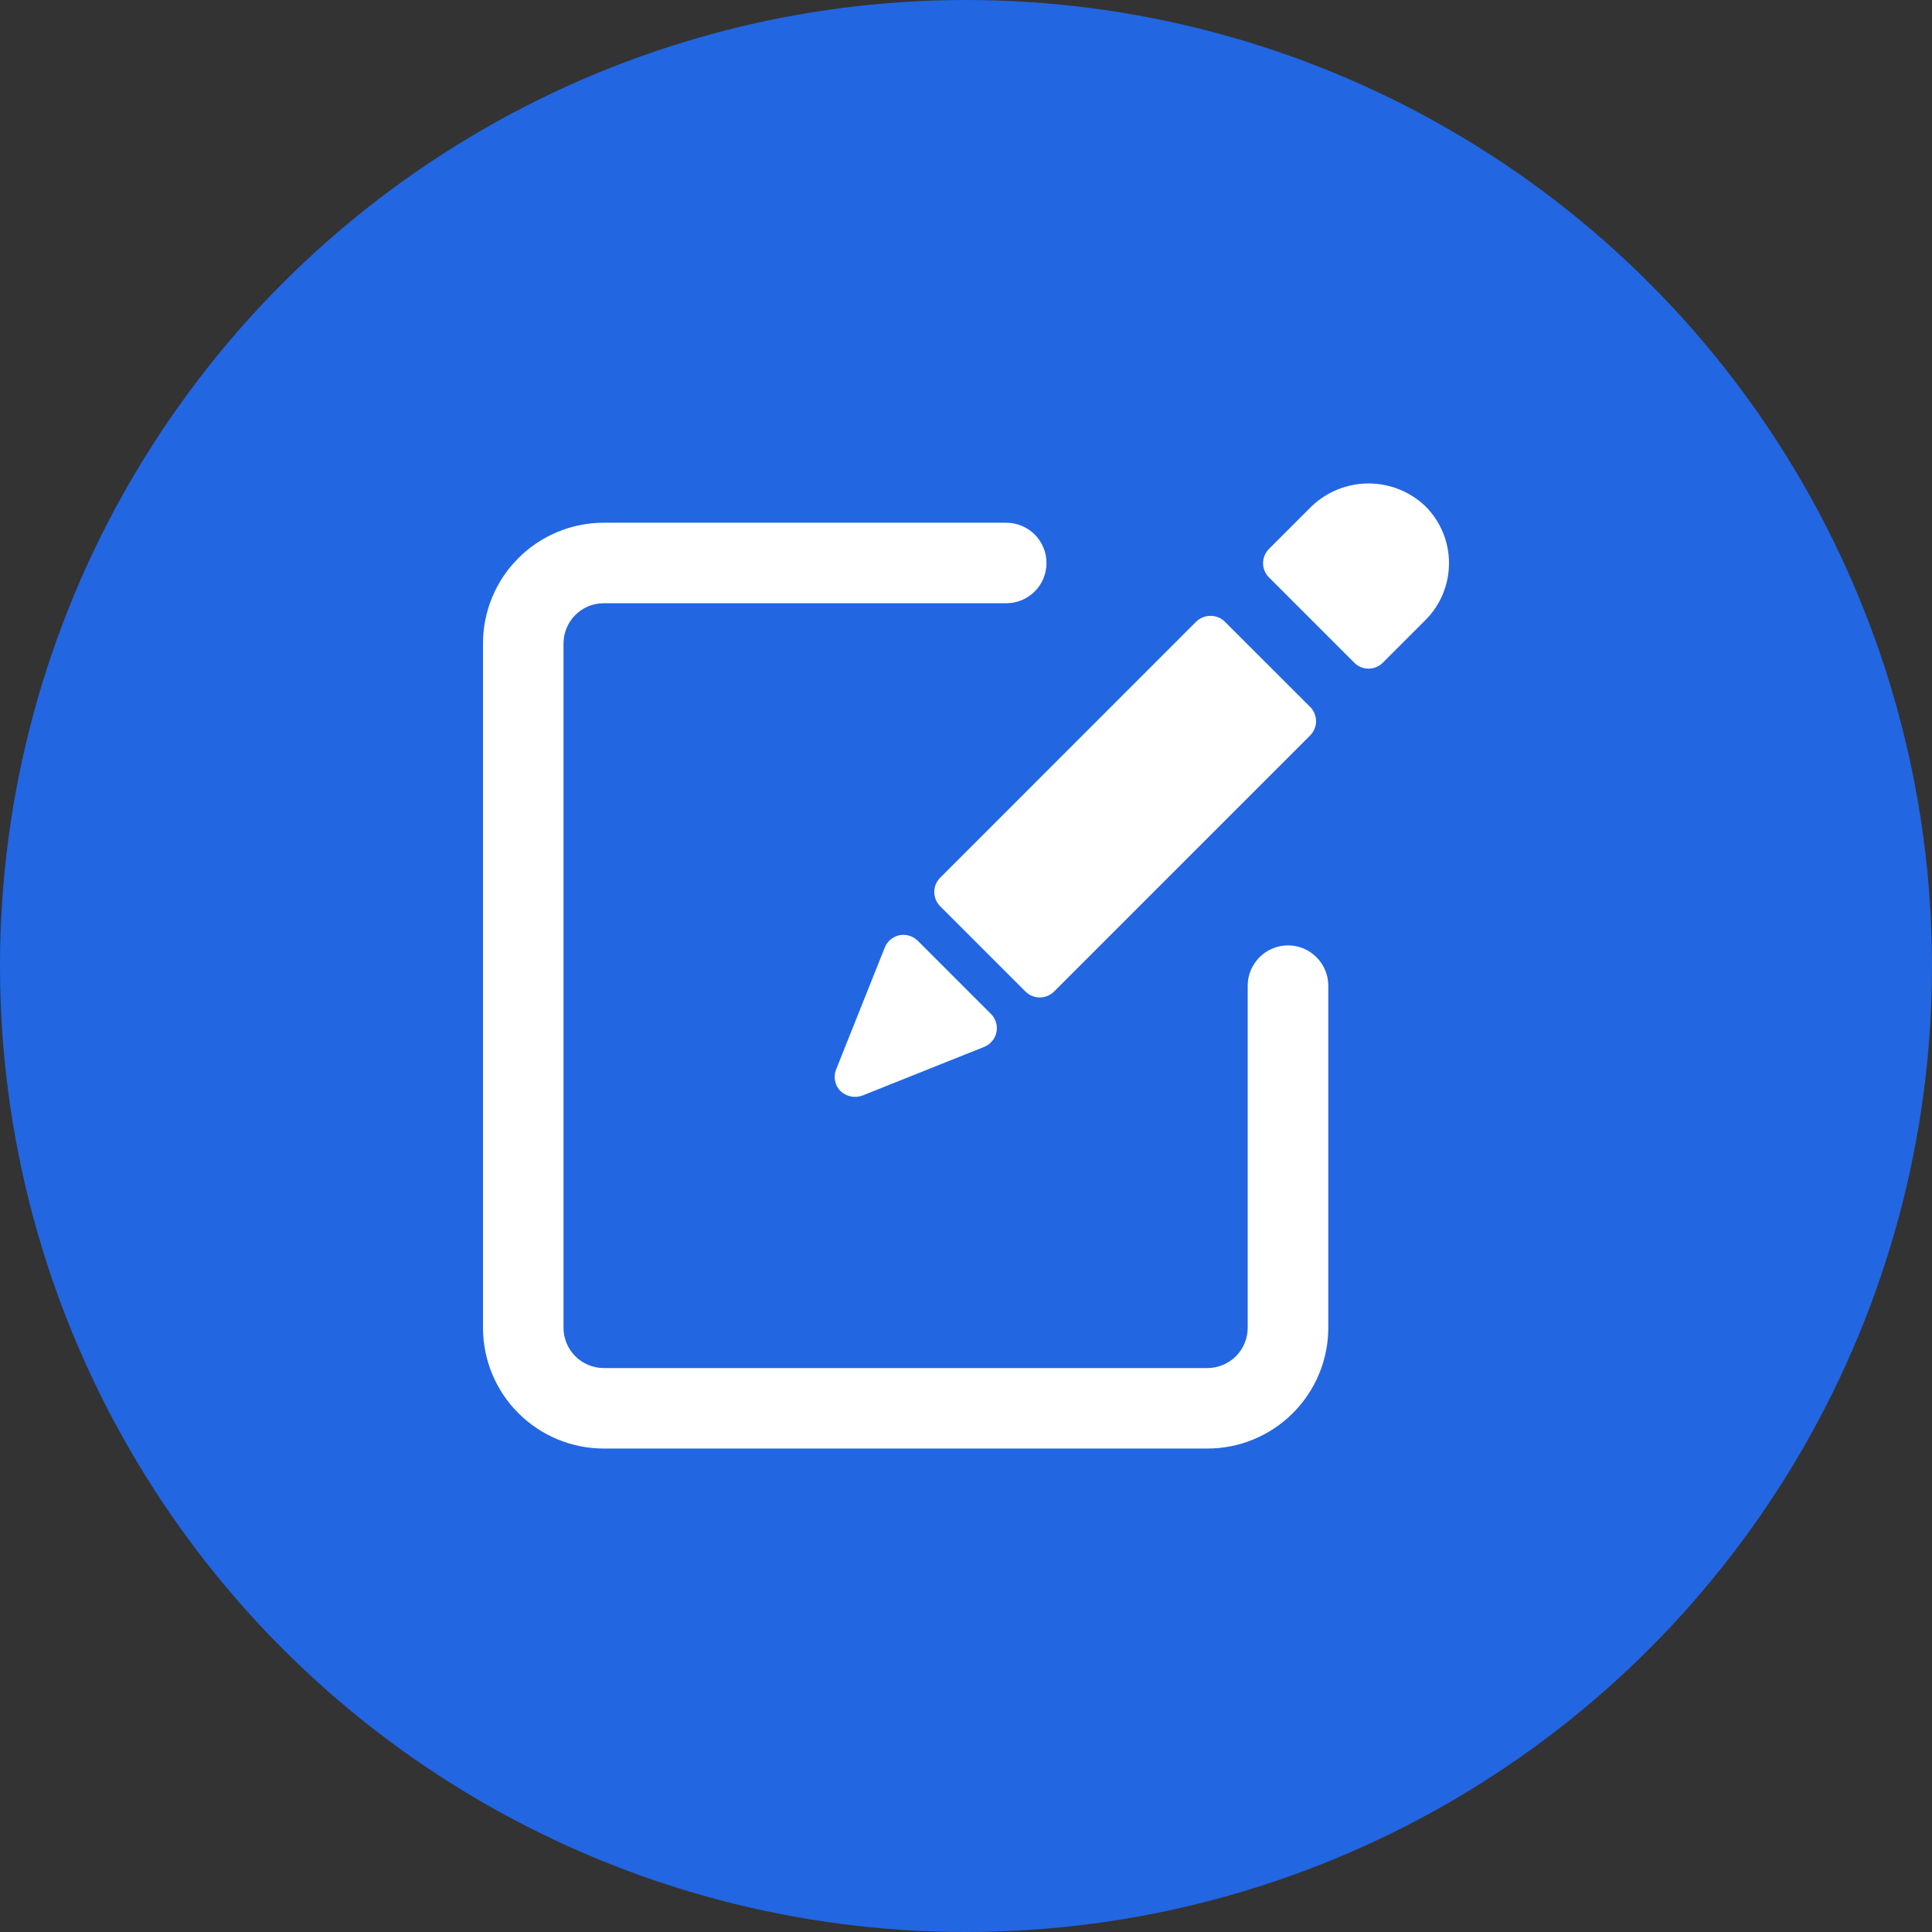 <svg width="21" height="21" viewBox="0 0 21 21" fill="none" xmlns="http://www.w3.org/2000/svg">
<rect x="0" y="0" width="21" height="21" fill="#333333" stroke="none"/>
<circle cx="10.5" cy="10.5" r="10.5" fill="#2266E2"/>
<g clip-path="url(#clip0_6052_22458)">
<path d="M14 10.276C13.884 10.276 13.773 10.322 13.691 10.404C13.609 10.486 13.562 10.597 13.562 10.713V14.432C13.562 14.548 13.516 14.659 13.434 14.742C13.352 14.823 13.241 14.87 13.125 14.87H6.562C6.446 14.87 6.335 14.823 6.253 14.742C6.171 14.659 6.125 14.548 6.125 14.432V6.995C6.125 6.879 6.171 6.767 6.253 6.685C6.335 6.603 6.446 6.557 6.562 6.557H10.938C11.053 6.557 11.165 6.511 11.247 6.429C11.329 6.347 11.375 6.236 11.375 6.12C11.375 6.004 11.329 5.892 11.247 5.81C11.165 5.728 11.053 5.682 10.938 5.682H6.562C6.214 5.682 5.881 5.82 5.634 6.067C5.388 6.313 5.25 6.646 5.25 6.995V14.432C5.25 14.78 5.388 15.114 5.634 15.36C5.881 15.606 6.214 15.745 6.562 15.745H13.125C13.473 15.745 13.807 15.606 14.053 15.36C14.299 15.114 14.438 14.78 14.438 14.432V10.713C14.438 10.597 14.391 10.486 14.309 10.404C14.227 10.322 14.116 10.276 14 10.276ZM15.494 5.503C15.327 5.344 15.106 5.255 14.875 5.255C14.645 5.255 14.424 5.344 14.257 5.503L13.793 5.967C13.752 6.008 13.729 6.064 13.729 6.122C13.729 6.18 13.752 6.235 13.793 6.276L14.721 7.204C14.762 7.245 14.817 7.268 14.875 7.268C14.933 7.268 14.989 7.245 15.03 7.204L15.494 6.74C15.658 6.576 15.75 6.353 15.75 6.121C15.75 5.889 15.658 5.667 15.494 5.503Z" fill="white"/>
<path d="M10.219 9.85L11.147 10.778C11.188 10.819 11.244 10.842 11.302 10.842C11.36 10.842 11.415 10.819 11.457 10.778L14.241 7.994C14.261 7.973 14.277 7.949 14.288 7.923C14.299 7.896 14.305 7.868 14.305 7.839C14.305 7.81 14.299 7.782 14.288 7.755C14.277 7.728 14.261 7.704 14.241 7.684L13.312 6.756C13.271 6.716 13.215 6.694 13.158 6.694C13.1 6.694 13.045 6.716 13.003 6.756L10.219 9.541C10.178 9.582 10.155 9.637 10.155 9.695C10.155 9.753 10.178 9.809 10.219 9.85ZM9.777 10.165C9.742 10.173 9.709 10.189 9.681 10.211C9.654 10.234 9.632 10.264 9.618 10.297L9.088 11.625C9.072 11.664 9.068 11.708 9.077 11.75C9.085 11.792 9.106 11.83 9.136 11.86C9.167 11.889 9.206 11.909 9.248 11.918C9.289 11.926 9.332 11.923 9.372 11.909L10.698 11.379C10.732 11.365 10.761 11.344 10.784 11.316C10.808 11.288 10.824 11.255 10.831 11.22C10.838 11.184 10.837 11.147 10.826 11.113C10.816 11.078 10.797 11.046 10.771 11.021L9.975 10.225C9.949 10.2 9.918 10.181 9.883 10.171C9.849 10.16 9.813 10.159 9.777 10.165Z" fill="white"/>
</g>
<defs>
<clipPath id="clip0_6052_22458">
<rect width="10.5" height="10.5" fill="white" transform="translate(5.25 5.25)"/>
</clipPath>
</defs>
</svg>
